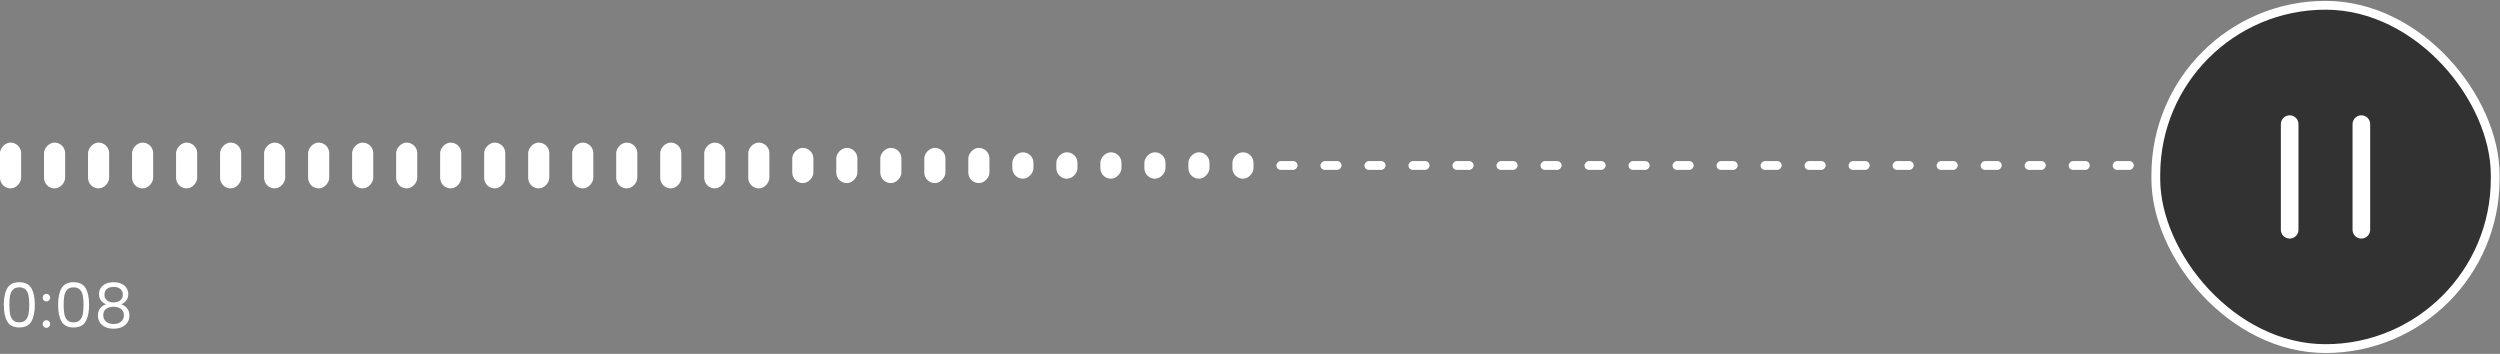 <svg width="1420" height="201" viewBox="0 0 1420 201" fill="none" xmlns="http://www.w3.org/2000/svg">
<rect x="0" y="0" width="1420" height="201" fill="#808080" stroke="none"/>
<rect width="12" height="26" rx="6" transform="matrix(1 0 0 -1 0 107)" fill="white"/>
<rect width="12" height="26" rx="6" transform="matrix(1 0 0 -1 25 107)" fill="white"/>
<rect width="12" height="26" rx="6" transform="matrix(1 0 0 -1 50 107)" fill="white"/>
<rect width="12" height="26" rx="6" transform="matrix(1 0 0 -1 75 107)" fill="white"/>
<rect width="12" height="26" rx="6" transform="matrix(1 0 0 -1 100 107)" fill="white"/>
<rect width="12" height="26" rx="6" transform="matrix(1 0 0 -1 125 107)" fill="white"/>
<rect width="12" height="26" rx="6" transform="matrix(1 0 0 -1 150 107)" fill="white"/>
<rect width="12" height="26" rx="6" transform="matrix(1 0 0 -1 175 107)" fill="white"/>
<rect width="12" height="26" rx="6" transform="matrix(1 0 0 -1 200 107)" fill="white"/>
<rect width="12" height="26" rx="6" transform="matrix(1 0 0 -1 225 107)" fill="white"/>
<rect width="12" height="26" rx="6" transform="matrix(1 0 0 -1 250 107)" fill="white"/>
<rect width="12" height="26" rx="6" transform="matrix(1 0 0 -1 275 107)" fill="white"/>
<rect width="12" height="26" rx="6" transform="matrix(1 0 0 -1 300 107)" fill="white"/>
<rect width="12" height="26" rx="6" transform="matrix(1 0 0 -1 325 107)" fill="white"/>
<rect width="12" height="26" rx="6" transform="matrix(1 0 0 -1 350 107)" fill="white"/>
<rect width="12" height="26" rx="6" transform="matrix(1 0 0 -1 375 107)" fill="white"/>
<rect width="12" height="26" rx="6" transform="matrix(1 0 0 -1 400 107)" fill="white"/>
<rect width="12" height="26" rx="6" transform="matrix(1 0 0 -1 425 107)" fill="white"/>
<rect width="12" height="20" rx="6" transform="matrix(1 0 0 -1 450 104)" fill="white"/>
<rect width="12" height="20" rx="6" transform="matrix(1 0 0 -1 475 104)" fill="white"/>
<rect width="12" height="20" rx="6" transform="matrix(1 0 0 -1 500 104)" fill="white"/>
<rect width="12" height="20" rx="6" transform="matrix(1 0 0 -1 525 104)" fill="white"/>
<rect width="12" height="20" rx="6" transform="matrix(1 0 0 -1 550 104)" fill="white"/>
<rect width="12" height="15" rx="6" transform="matrix(1 0 0 -1 575 101.5)" fill="white"/>
<rect width="12" height="15" rx="6" transform="matrix(1 0 0 -1 600 101.5)" fill="white"/>
<rect width="12" height="15" rx="6" transform="matrix(1 0 0 -1 625 101.5)" fill="white"/>
<rect width="12" height="15" rx="6" transform="matrix(1 0 0 -1 650 101.5)" fill="white"/>
<rect width="12" height="15" rx="6" transform="matrix(1 0 0 -1 675 101.5)" fill="white"/>
<rect width="12" height="15" rx="6" transform="matrix(1 0 0 -1 700 101.5)" fill="white"/>
<rect width="12" height="5" rx="2.5" transform="matrix(1 0 0 -1 725 96.5)" fill="white"/>
<rect width="12" height="5" rx="2.5" transform="matrix(1 0 0 -1 750 96.5)" fill="white"/>
<rect width="12" height="5" rx="2.5" transform="matrix(1 0 0 -1 775 96.5)" fill="white"/>
<rect width="12" height="5" rx="2.5" transform="matrix(1 0 0 -1 800 96.5)" fill="white"/>
<rect width="12" height="5" rx="2.5" transform="matrix(1 0 0 -1 825 96.5)" fill="white"/>
<rect width="12" height="5" rx="2.5" transform="matrix(1 0 0 -1 850 96.5)" fill="white"/>
<rect width="12" height="5" rx="2.5" transform="matrix(1 0 0 -1 875 96.5)" fill="white"/>
<rect width="12" height="5" rx="2.5" transform="matrix(1 0 0 -1 900 96.5)" fill="white"/>
<rect width="12" height="5" rx="2.5" transform="matrix(1 0 0 -1 925 96.5)" fill="white"/>
<rect width="12" height="5" rx="2.5" transform="matrix(1 0 0 -1 950 96.5)" fill="white"/>
<rect width="12" height="5" rx="2.5" transform="matrix(1 0 0 -1 975 96.5)" fill="white"/>
<rect width="12" height="5" rx="2.5" transform="matrix(1 0 0 -1 1000 96.5)" fill="white"/>
<rect width="12" height="5" rx="2.5" transform="matrix(1 0 0 -1 1025 96.5)" fill="white"/>
<rect width="12" height="5" rx="2.5" transform="matrix(1 0 0 -1 1050 96.5)" fill="white"/>
<rect width="12" height="5" rx="2.5" transform="matrix(1 0 0 -1 1075 96.5)" fill="white"/>
<rect width="12" height="5" rx="2.5" transform="matrix(1 0 0 -1 1100 96.5)" fill="white"/>
<rect width="12" height="5" rx="2.5" transform="matrix(1 0 0 -1 1125 96.5)" fill="white"/>
<rect width="12" height="5" rx="2.5" transform="matrix(1 0 0 -1 1150 96.5)" fill="white"/>
<rect width="12" height="5" rx="2.5" transform="matrix(1 0 0 -1 1175 96.5)" fill="white"/>
<rect width="12" height="5" rx="2.5" transform="matrix(1 0 0 -1 1200 96.5)" fill="white"/>
<rect width="12" height="5" rx="2.5" transform="matrix(1 0 0 -1 1225 96.5)" fill="white"/>
<rect width="12" height="4" rx="2" transform="matrix(1 0 0 -1 1250 96)" fill="white"/>
<rect width="12" height="4" rx="2" transform="matrix(1 0 0 -1 1275 96)" fill="white"/>
<path d="M2.17 173.085C2.17 169.072 2.823 165.945 4.13 163.705C5.437 161.442 7.723 160.31 10.99 160.31C14.233 160.31 16.508 161.442 17.815 163.705C19.122 165.945 19.775 169.072 19.775 173.085C19.775 177.168 19.122 180.342 17.815 182.605C16.508 184.868 14.233 186 10.99 186C7.723 186 5.437 184.868 4.13 182.605C2.823 180.342 2.17 177.168 2.17 173.085ZM16.625 173.085C16.625 171.055 16.485 169.34 16.205 167.94C15.948 166.517 15.4 165.373 14.56 164.51C13.743 163.647 12.553 163.215 10.99 163.215C9.403 163.215 8.19 163.647 7.35 164.51C6.533 165.373 5.985 166.517 5.705 167.94C5.448 169.34 5.32 171.055 5.32 173.085C5.32 175.185 5.448 176.947 5.705 178.37C5.985 179.793 6.533 180.937 7.35 181.8C8.19 182.663 9.403 183.095 10.99 183.095C12.553 183.095 13.743 182.663 14.56 181.8C15.4 180.937 15.948 179.793 16.205 178.37C16.485 176.947 16.625 175.185 16.625 173.085ZM26.387 186.21C25.781 186.21 25.267 186 24.848 185.58C24.427 185.16 24.218 184.647 24.218 184.04C24.218 183.433 24.427 182.92 24.848 182.5C25.267 182.08 25.781 181.87 26.387 181.87C26.971 181.87 27.461 182.08 27.858 182.5C28.277 182.92 28.488 183.433 28.488 184.04C28.488 184.647 28.277 185.16 27.858 185.58C27.461 186 26.971 186.21 26.387 186.21ZM26.387 171.23C25.781 171.23 25.267 171.02 24.848 170.6C24.427 170.18 24.218 169.667 24.218 169.06C24.218 168.453 24.427 167.94 24.848 167.52C25.267 167.1 25.781 166.89 26.387 166.89C26.971 166.89 27.461 167.1 27.858 167.52C28.277 167.94 28.488 168.453 28.488 169.06C28.488 169.667 28.277 170.18 27.858 170.6C27.461 171.02 26.971 171.23 26.387 171.23ZM32.999 173.085C32.999 169.072 33.652 165.945 34.959 163.705C36.265 161.442 38.552 160.31 41.819 160.31C45.062 160.31 47.337 161.442 48.644 163.705C49.95 165.945 50.604 169.072 50.604 173.085C50.604 177.168 49.95 180.342 48.644 182.605C47.337 184.868 45.062 186 41.819 186C38.552 186 36.265 184.868 34.959 182.605C33.652 180.342 32.999 177.168 32.999 173.085ZM47.454 173.085C47.454 171.055 47.314 169.34 47.034 167.94C46.777 166.517 46.229 165.373 45.389 164.51C44.572 163.647 43.382 163.215 41.819 163.215C40.232 163.215 39.019 163.647 38.179 164.51C37.362 165.373 36.814 166.517 36.534 167.94C36.277 169.34 36.149 171.055 36.149 173.085C36.149 175.185 36.277 176.947 36.534 178.37C36.814 179.793 37.362 180.937 38.179 181.8C39.019 182.663 40.232 183.095 41.819 183.095C43.382 183.095 44.572 182.663 45.389 181.8C46.229 180.937 46.777 179.793 47.034 178.37C47.314 176.947 47.454 175.185 47.454 173.085ZM60.296 172.84C58.99 172.327 57.986 171.58 57.286 170.6C56.586 169.62 56.236 168.43 56.236 167.03C56.236 165.77 56.551 164.638 57.181 163.635C57.811 162.608 58.745 161.803 59.981 161.22C61.241 160.613 62.758 160.31 64.531 160.31C66.305 160.31 67.81 160.613 69.046 161.22C70.306 161.803 71.251 162.608 71.881 163.635C72.535 164.638 72.861 165.77 72.861 167.03C72.861 168.383 72.5 169.573 71.776 170.6C71.053 171.603 70.061 172.35 68.801 172.84C70.248 173.283 71.391 174.065 72.231 175.185C73.095 176.282 73.526 177.612 73.526 179.175C73.526 180.692 73.153 182.022 72.406 183.165C71.66 184.285 70.598 185.16 69.221 185.79C67.868 186.397 66.305 186.7 64.531 186.7C62.758 186.7 61.195 186.397 59.841 185.79C58.511 185.16 57.473 184.285 56.726 183.165C55.98 182.022 55.606 180.692 55.606 179.175C55.606 177.612 56.026 176.27 56.866 175.15C57.706 174.03 58.85 173.26 60.296 172.84ZM69.781 167.415C69.781 165.992 69.315 164.895 68.381 164.125C67.448 163.355 66.165 162.97 64.531 162.97C62.921 162.97 61.65 163.355 60.716 164.125C59.783 164.895 59.316 166.003 59.316 167.45C59.316 168.757 59.795 169.807 60.751 170.6C61.731 171.393 62.991 171.79 64.531 171.79C66.095 171.79 67.355 171.393 68.311 170.6C69.291 169.783 69.781 168.722 69.781 167.415ZM64.531 174.24C62.805 174.24 61.393 174.648 60.296 175.465C59.2 176.258 58.651 177.46 58.651 179.07C58.651 180.563 59.176 181.765 60.226 182.675C61.3 183.585 62.735 184.04 64.531 184.04C66.328 184.04 67.751 183.585 68.801 182.675C69.851 181.765 70.376 180.563 70.376 179.07C70.376 177.507 69.84 176.317 68.766 175.5C67.693 174.66 66.281 174.24 64.531 174.24Z" fill="white"/>
<rect x="1224.5" y="3" width="192.778" height="195" rx="96.389" fill="#323232"/>
<rect x="1224.5" y="3" width="192.778" height="195" rx="96.389" stroke="white" stroke-width="5"/>
<path d="M1300.53 70.5L1300.53 130.5" stroke="white" stroke-width="10" stroke-linecap="round" stroke-linejoin="round"/>
<path d="M1341.25 70.5L1341.25 130.5" stroke="white" stroke-width="10" stroke-linecap="round" stroke-linejoin="round"/>
</svg>

